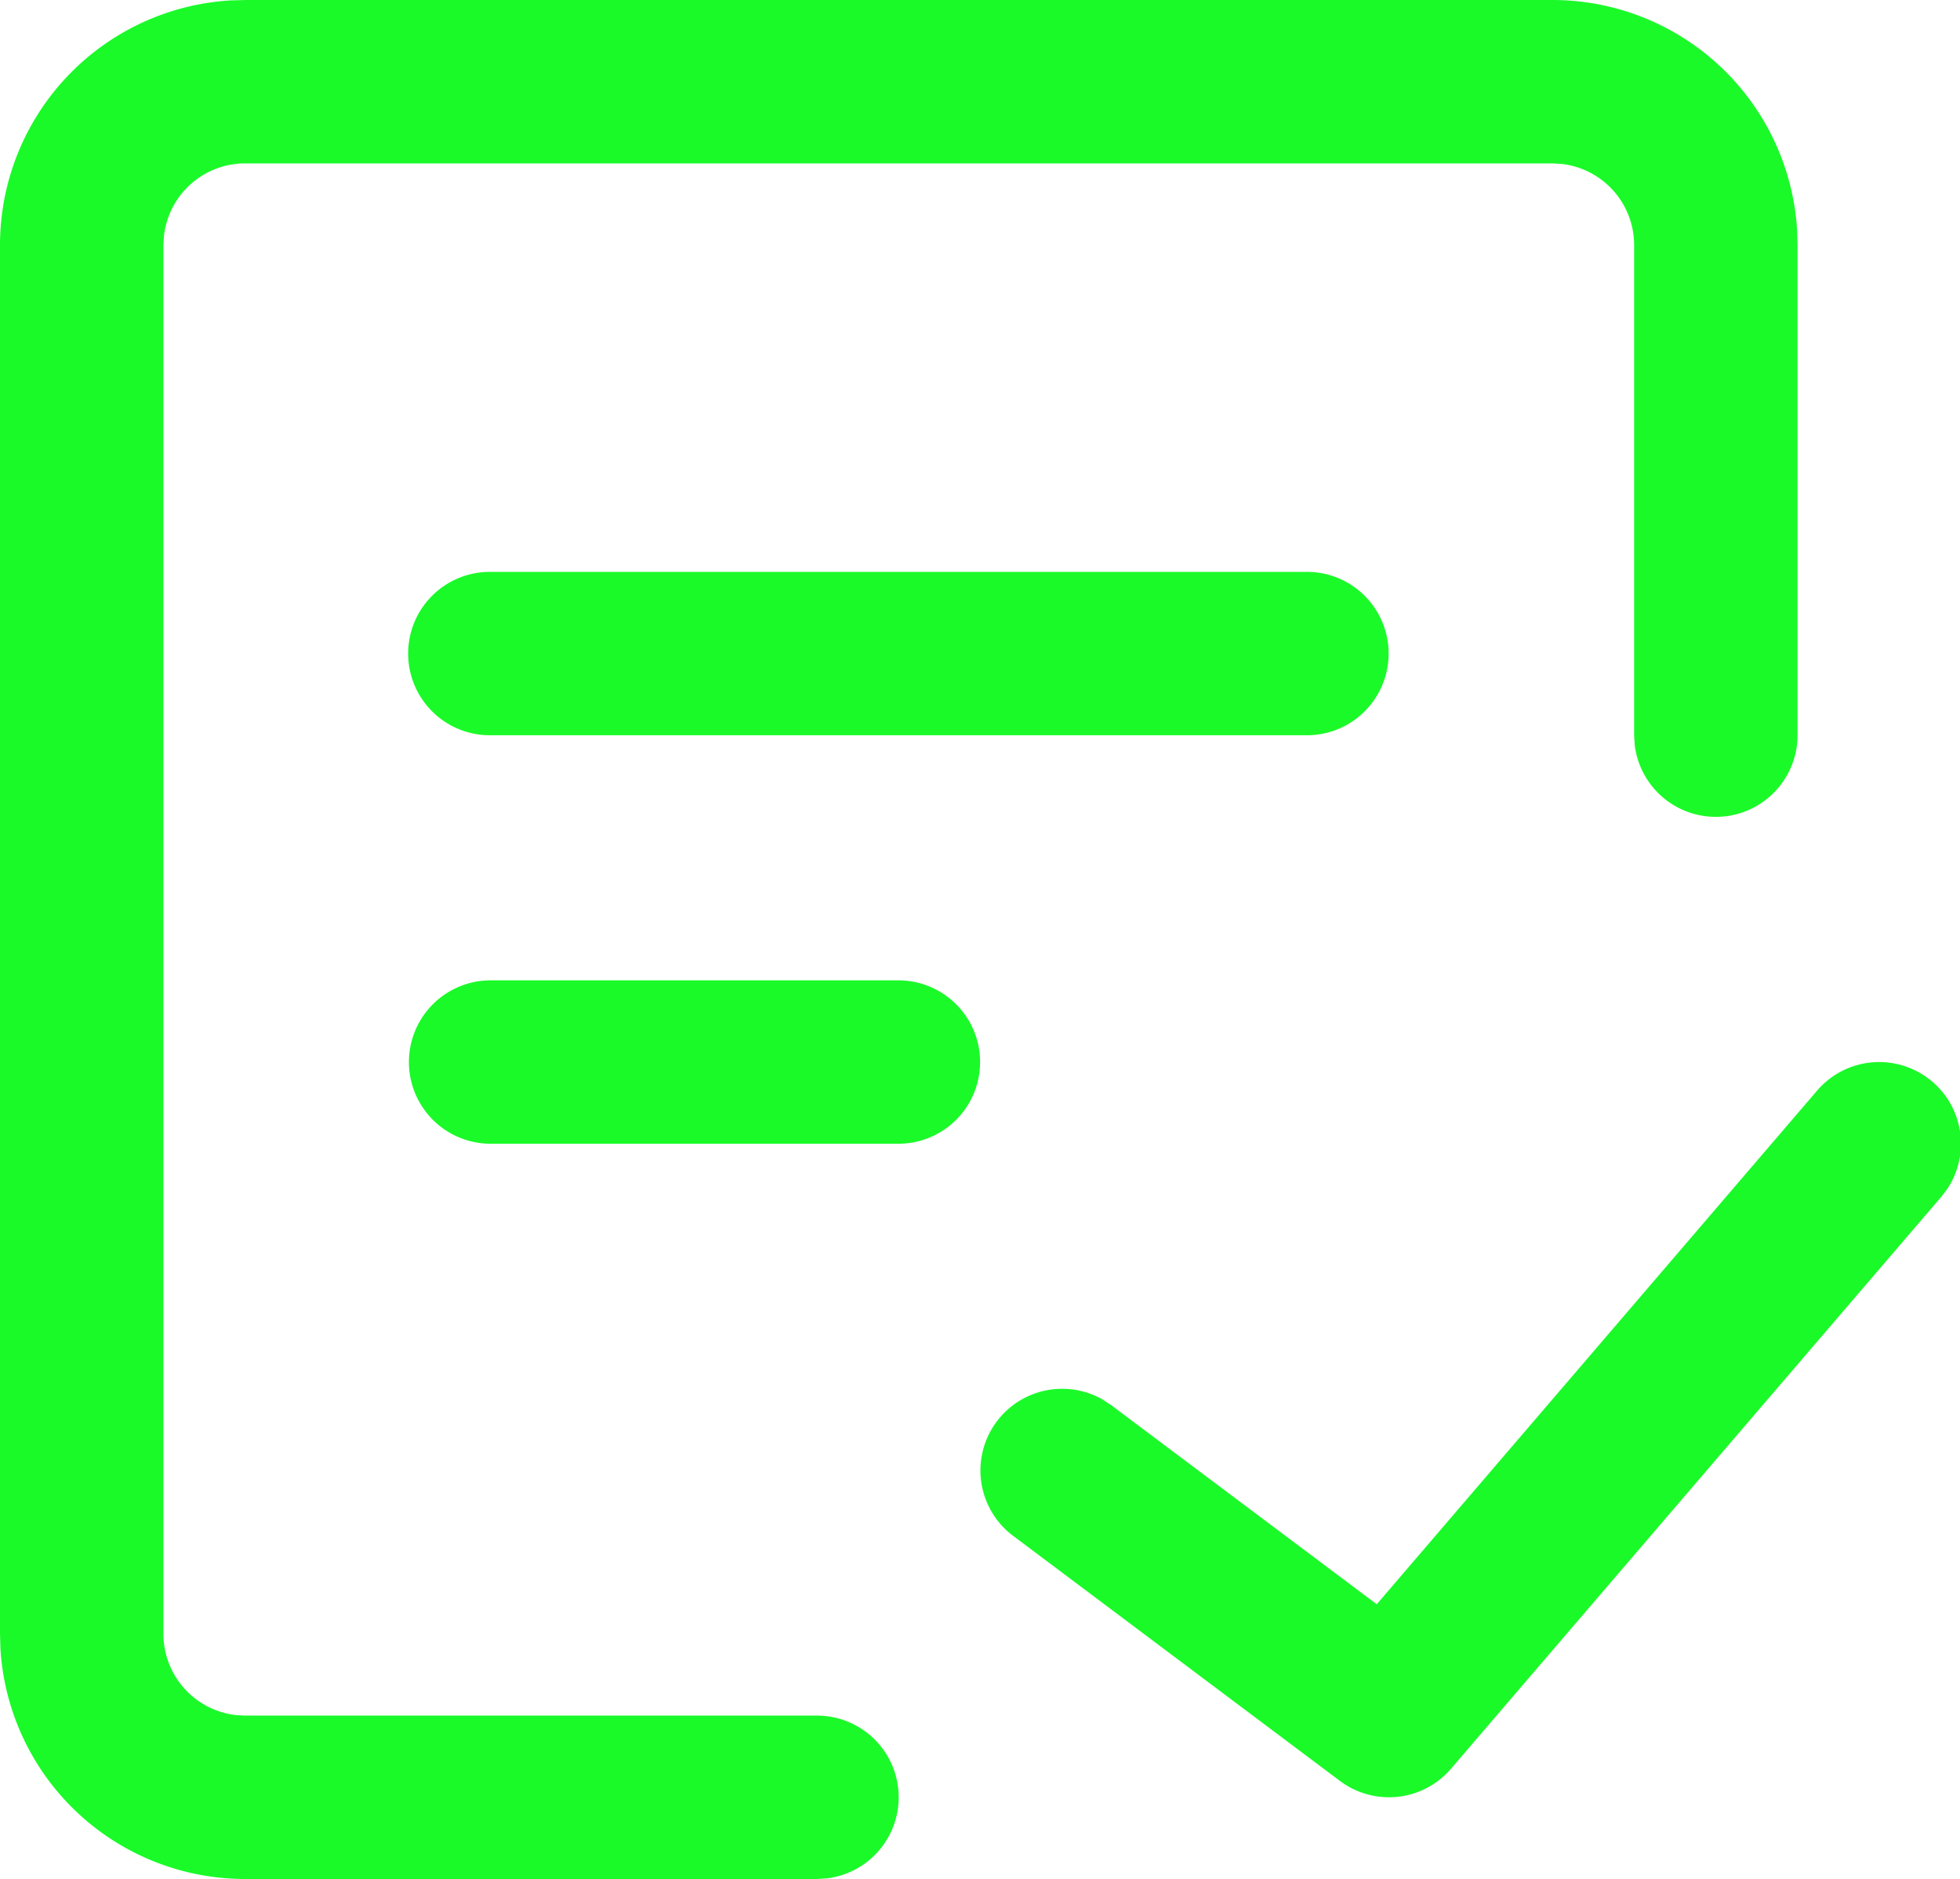 <?xml version="1.0" standalone="no"?><!DOCTYPE svg PUBLIC "-//W3C//DTD SVG 1.1//EN" "http://www.w3.org/Graphics/SVG/1.1/DTD/svg11.dtd"><svg t="1591077289914" class="icon" viewBox="0 0 1068 1024" version="1.1" xmlns="http://www.w3.org/2000/svg" p-id="989" xmlns:xlink="http://www.w3.org/1999/xlink" width="208.594" height="200"><defs><style type="text/css"></style></defs><path d="M845.913 0a133.565 133.565 0 0 1 133.343 125.729L979.478 133.565v267.13a44.522 44.522 0 0 1-88.732 5.209L890.435 400.696V133.565a44.522 44.522 0 0 0-39.313-44.21L845.913 89.043H133.565a44.522 44.522 0 0 0-44.21 39.313L89.043 133.565v756.87a44.522 44.522 0 0 0 39.313 44.21L133.565 934.957h311.652a44.522 44.522 0 0 1 5.209 88.732L445.217 1024H133.565a133.565 133.565 0 0 1-133.343-125.729L0 890.435V133.565A133.565 133.565 0 0 1 125.729 0.223L133.565 0h712.348z m207.026 589.468a44.522 44.522 0 0 1 8.237 58.323l-3.384 4.452-267.13 311.652a44.522 44.522 0 0 1-60.505 6.678l-178.087-133.565a44.522 44.522 0 0 1 48.751-74.307l4.675 3.072 144.696 108.499 239.972-279.953a44.522 44.522 0 0 1 62.776-4.808zM489.739 534.261a44.522 44.522 0 0 1 0 89.043H267.13a44.522 44.522 0 0 1 0-89.043h222.609z m222.609-222.609a44.522 44.522 0 0 1 0 89.043H267.13a44.522 44.522 0 1 1 0-89.043h445.217z" fill="#1afa29" p-id="990"></path></svg>